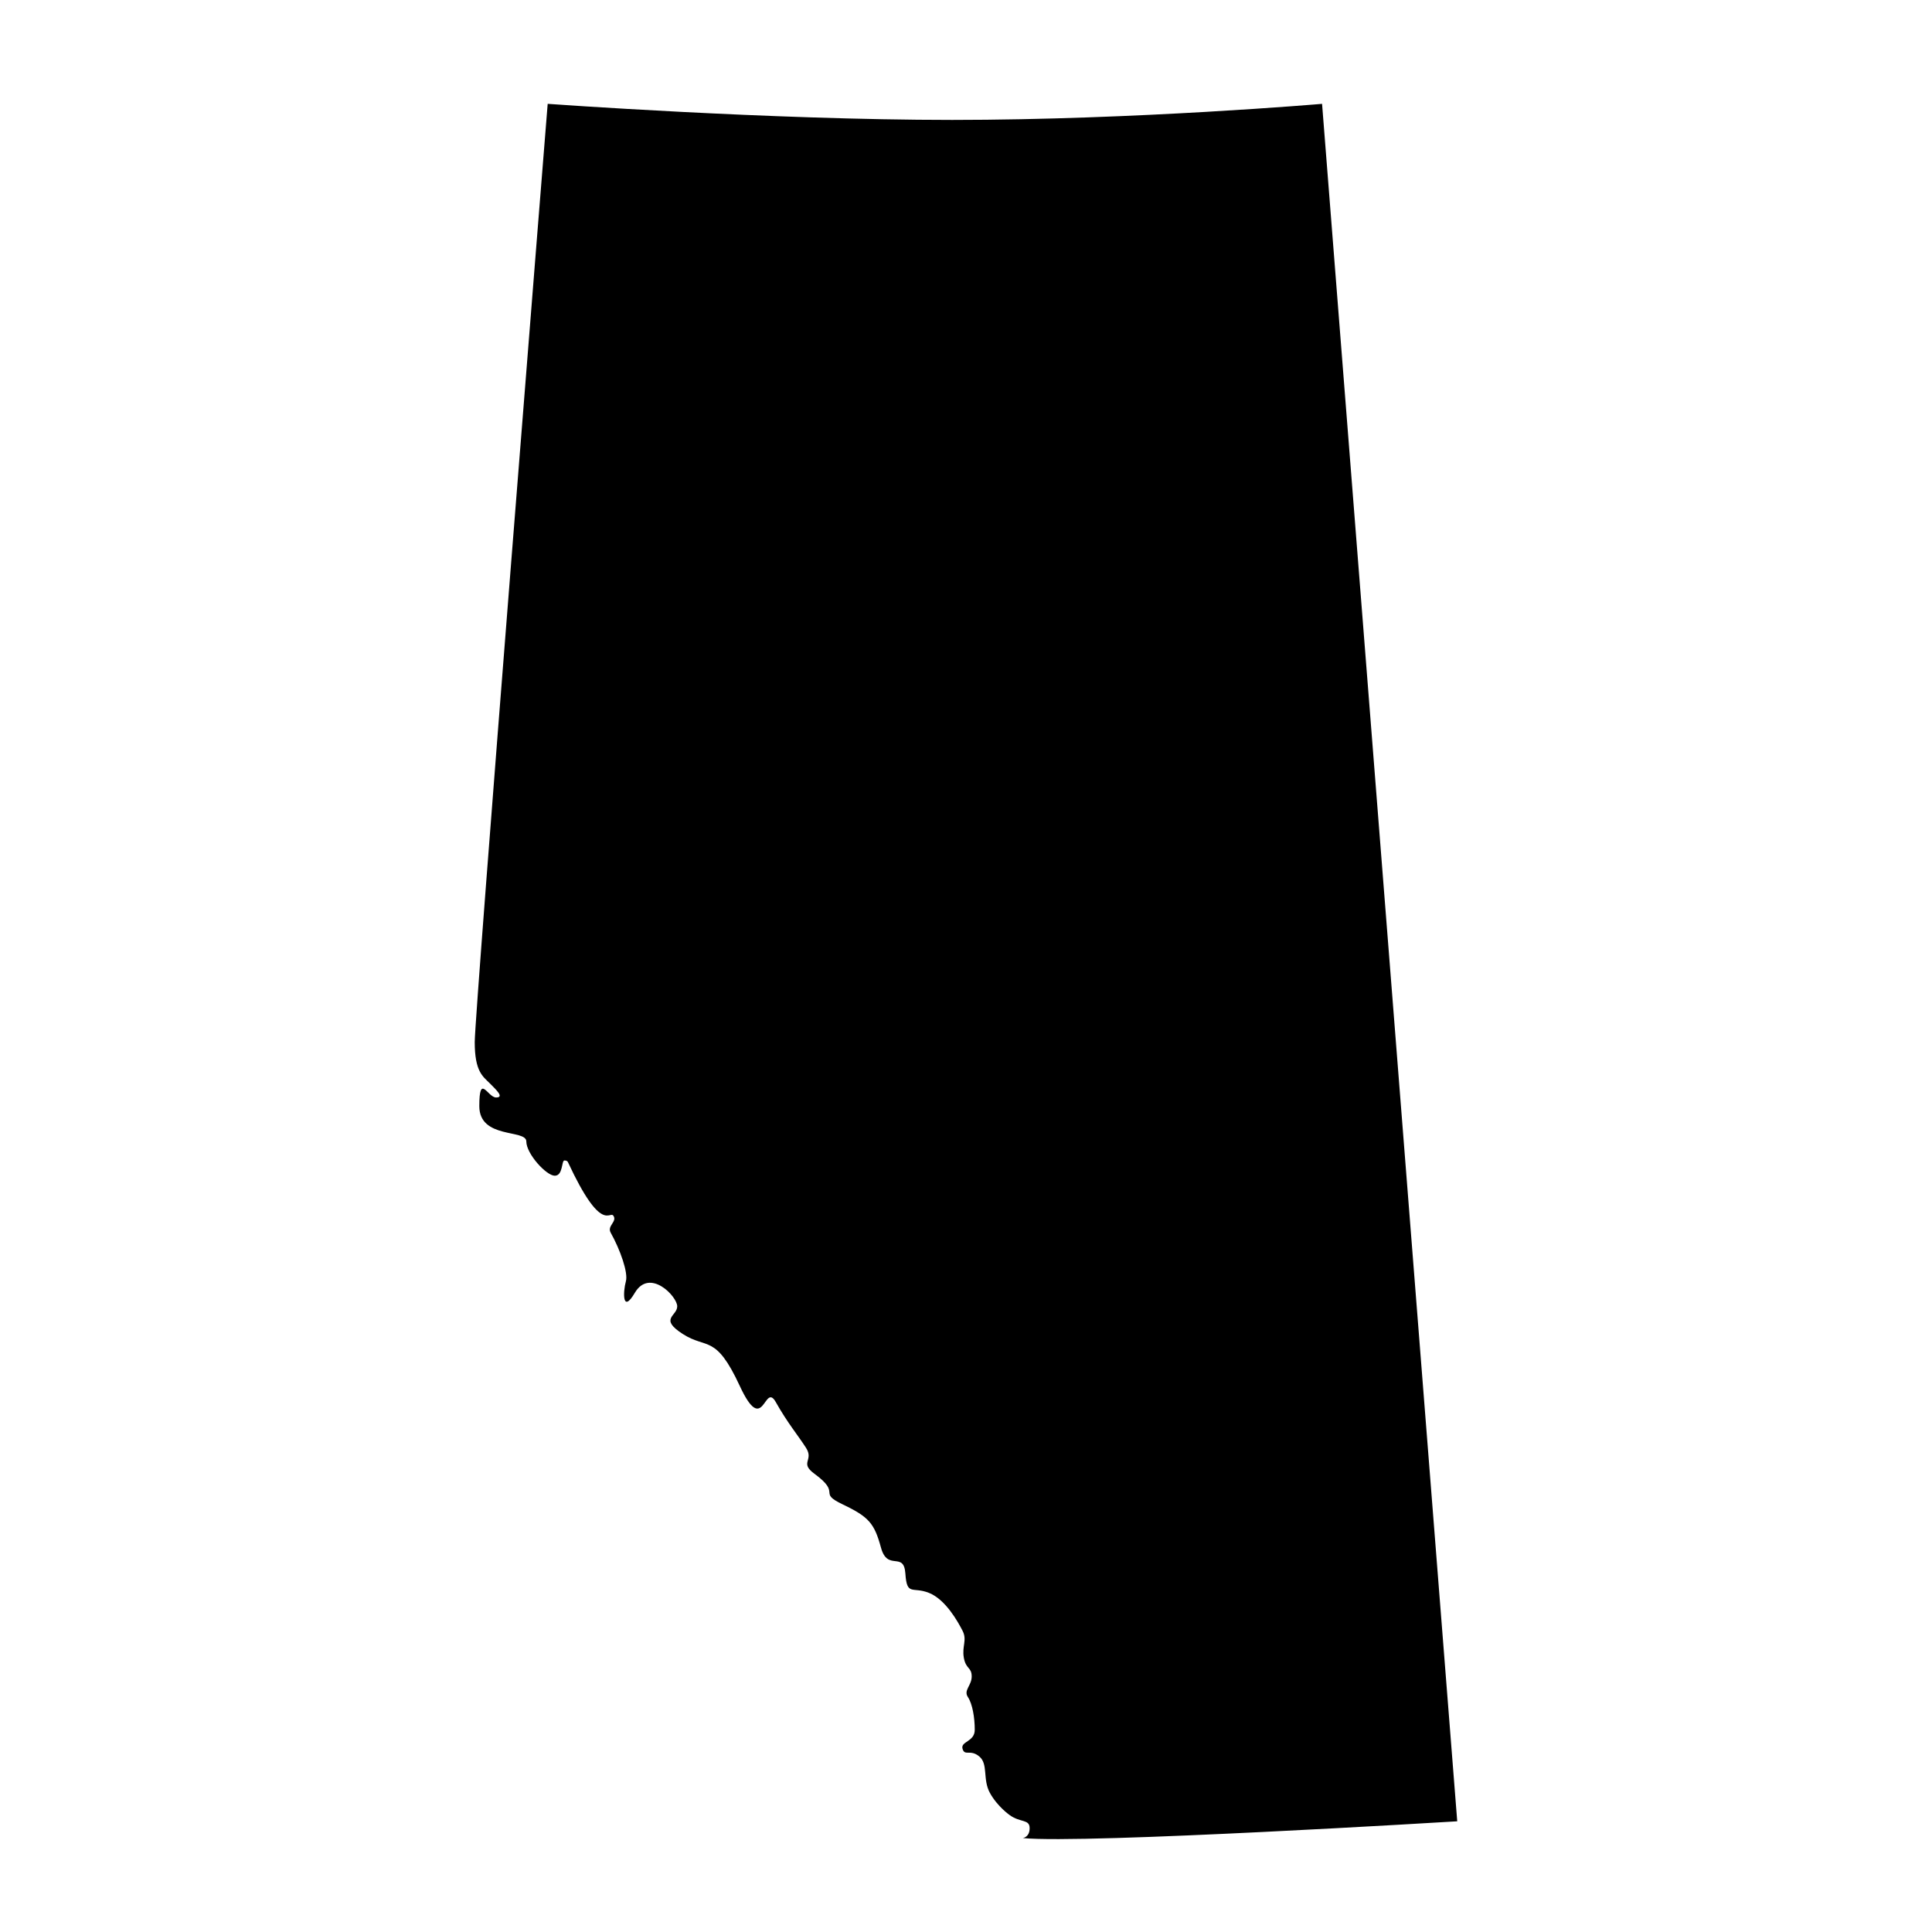 <svg xmlns="http://www.w3.org/2000/svg" xmlns:xlink="http://www.w3.org/1999/xlink" version="1.1" x="0px" y="0px" viewBox="0 0 100 100" enable-background="new 0 0 100 100" xml:space="preserve"><path fill="#000000" d="M28.348,5.375c0,0,11.467,0.832,20.936,0.832S68.43,5.375,68.43,5.375l6.996,88.895  c0,0-19.331,1.184-22.487,0.868c0,0,0.355-0.039,0.355-0.513s-0.473-0.276-1.026-0.671c0,0-0.631-0.434-1.026-1.144  c-0.395-0.71-0.079-1.499-0.552-1.894s-0.75,0-0.868-0.395s0.631-0.355,0.631-0.986s-0.118-1.341-0.355-1.696  c-0.237-0.355,0.197-0.592,0.197-1.065c0-0.487-0.302-0.368-0.408-0.973c-0.105-0.605,0.184-0.907-0.066-1.394  s-0.881-1.617-1.736-1.959c-0.855-0.342-1.144,0.184-1.223-0.999s-0.921-0.092-1.262-1.341s-0.618-1.591-1.973-2.236  c-1.354-0.644-0.016-0.523-1.473-1.591c-0.789-0.579-0.013-0.684-0.434-1.341s-0.96-1.289-1.565-2.367  c-0.605-1.078-0.618,1.854-1.867-0.842c-1.249-2.696-1.696-1.88-2.946-2.683c-1.249-0.802-0.289-0.921-0.289-1.433  s-1.425-2.003-2.196-0.697c-0.644,1.091-0.618-0.026-0.46-0.605c0.12-0.44-0.285-1.609-0.789-2.512  c-0.196-0.351,0.342-0.565,0.145-0.868c-0.197-0.302-0.605,0.986-2.354-2.775c0,0-0.026-0.092-0.184-0.092s-0.066,0.789-0.5,0.789  c-0.434,0-1.473-1.131-1.473-1.775c0-0.644-2.433-0.105-2.433-1.828c0-1.723,0.434-0.447,0.868-0.447  c0.434,0,0.026-0.381-0.329-0.736c-0.355-0.355-0.776-0.605-0.776-2.13S28.348,5.375,28.348,5.375z"></path></svg>